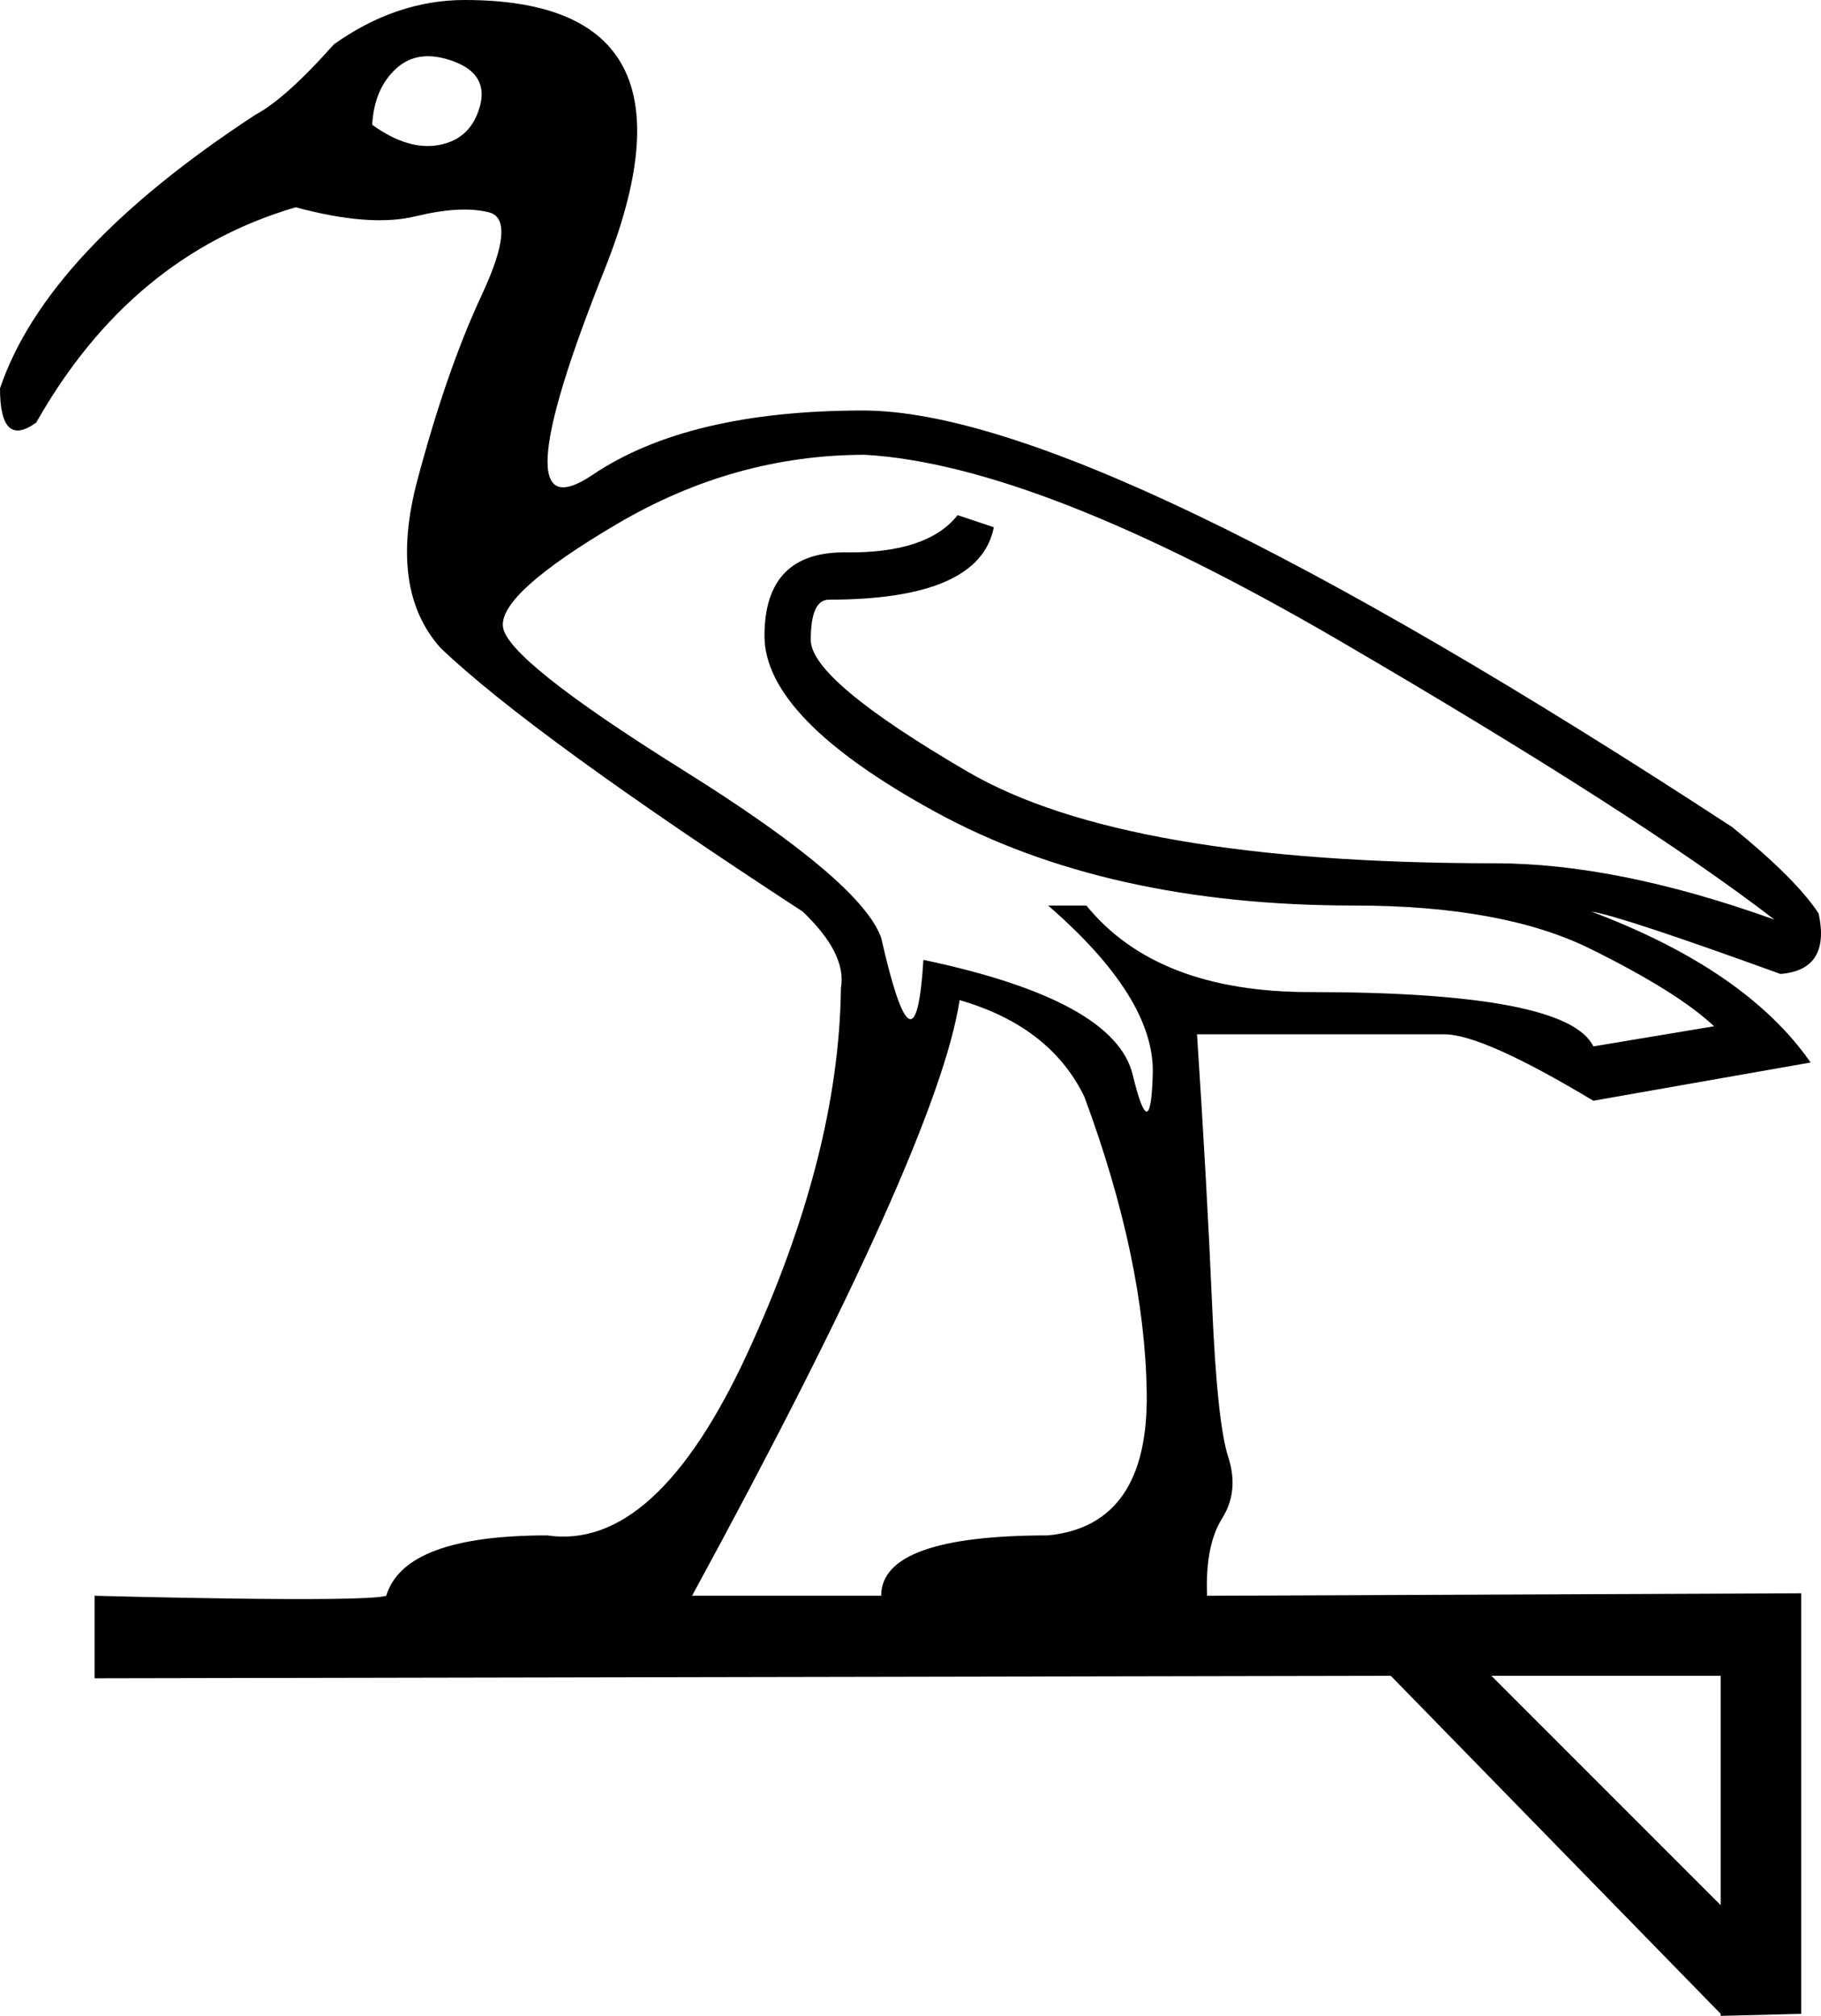 <?xml version="1.0" encoding="UTF-8" standalone="no"?>
<svg
   width="1622.394"
   height="1795.549"
   version="1.1"
   id="svg35078"
   sodipodi:docname="US9G26VARA.svg"
   inkscape:version="1.2.1 (9c6d41e410, 2022-07-14)"
   xmlns:inkscape="http://www.inkscape.org/namespaces/inkscape"
   xmlns:sodipodi="http://sodipodi.sourceforge.net/DTD/sodipodi-0.dtd"
   xmlns="http://www.w3.org/2000/svg"
   xmlns:svg="http://www.w3.org/2000/svg">
  <defs
     id="defs35082" />
  <sodipodi:namedview
     id="namedview35080"
     pagecolor="#ffffff"
     bordercolor="#000000"
     borderopacity="0.25"
     inkscape:showpageshadow="2"
     inkscape:pageopacity="0.0"
     inkscape:pagecheckerboard="0"
     inkscape:deskcolor="#d1d1d1"
     showgrid="false"
     inkscape:zoom="0.4527756"
     inkscape:cx="797.30444"
     inkscape:cy="901.10862"
     inkscape:window-width="1920"
     inkscape:window-height="1017"
     inkscape:window-x="1072"
     inkscape:window-y="-8"
     inkscape:window-maximized="1"
     inkscape:current-layer="svg35078" />
  <path
     style="fill:#000000;stroke:none;stroke-width:100"
     d="m 1328.705,1492.637 204.332,204.332 V 1492.637 Z M 785.063,835.25 c 20.314,89.619 32.86,96.191 37.64,19.716 113.518,23.898 175.653,57.954 186.408,102.166 10.754,44.212 16.729,43.913 17.924,-0.896 1.195,-44.81 -29.873,-94.697 -93.204,-149.664 h 34.055 c 41.822,51.382 108.14,77.072 198.954,77.072 152.95,0 237.192,16.131 252.726,48.394 l 107.543,-17.924 c -21.509,-20.314 -58.252,-43.316 -110.231,-69.007 -51.979,-25.691 -122.181,-38.536 -210.605,-38.536 -146.975,0 -271.247,-27.782 -372.815,-83.346 C 731.889,667.662 681.105,615.384 681.105,566.392 c 0,-50.187 24.197,-74.981 72.591,-74.384 48.394,0.597 81.553,-10.456 99.477,-33.159 l 32.263,10.754 c -8.364,43.017 -57.356,64.526 -146.975,64.526 -10.754,0 -16.131,11.949 -16.131,35.848 0,23.898 46.602,63.032 139.806,117.401 93.204,54.369 249.738,81.553 469.604,81.553 72.89,0 155.937,16.729 249.141,50.187 C 1502.015,758.177 1372.964,675.429 1193.726,570.873 1014.488,466.318 873.487,411.053 770.724,405.078 c -77.67,0 -151.456,20.612 -221.359,61.837 -69.903,41.225 -103.659,71.695 -101.27,91.411 2.39,19.716 56.161,62.435 161.314,128.155 105.153,65.721 163.704,115.31 175.653,148.768 z m 0,586.109 c 0,-35.848 49.589,-53.772 148.768,-53.772 59.746,-5.975 89.022,-48.394 87.827,-127.259 -1.195,-78.865 -19.716,-166.691 -55.564,-263.48 -20.314,-41.822 -57.356,-70.5 -111.128,-86.034 -13.144,86.034 -92.606,262.883 -238.387,530.545 z m 819.669,-2.209 v 374.608 l -71.695,1.792 v -1.792 l -293.95,-301.12 -1154.845,2.209 v -73.488 c 0,0 240.129,6.626 259.895,0 10.754,-35.848 58.551,-53.772 143.391,-53.772 64.526,9.559 123.973,-44.511 178.342,-162.21 54.369,-117.7 82.151,-226.139 83.346,-325.317 3.585,-20.314 -7.767,-43.017 -34.055,-68.11 C 553.846,706.796 446.303,628.528 392.531,577.147 361.463,542.494 354.593,492.606 371.919,427.483 c 17.326,-65.123 36.445,-120.09 57.356,-164.899 20.911,-44.81 23.002,-69.305 6.273,-73.488 -16.729,-4.182 -38.536,-2.987 -65.422,3.585 -26.886,6.572 -62.435,3.884 -106.647,-8.066 C 165.496,213.293 88.424,277.222 32.263,376.4 10.754,391.934 0,381.777 0,345.93 27.483,264.675 103.361,183.42 227.632,102.166 245.556,92.606 268.857,71.695 297.535,39.432 334.578,13.144 373.413,0 414.04,0 561.015,0 602.539,80.06 538.611,240.179 474.682,400.298 471.097,461.239 527.856,423.002 c 56.759,-38.237 137.117,-57.356 241.075,-57.356 137.416,0 395.519,123.674 774.309,371.023 38.237,31.068 63.928,56.759 77.072,77.072 7.17,33.458 -4.182,51.382 -34.055,53.772 -95.594,-34.653 -151.755,-53.174 -168.484,-55.564 92.009,34.653 157.132,79.462 195.37,134.429 l -193.577,34.055 c -65.721,-39.432 -109.933,-59.149 -132.636,-59.149 h -220.463 c 5.975,90.814 10.456,171.172 13.443,241.075 2.987,69.903 7.767,115.011 14.339,135.325 6.572,20.314 4.78,38.536 -5.377,54.668 -10.157,16.131 -14.638,39.134 -13.443,69.007 z M 331.591,111.128 c 21.509,15.534 41.523,21.509 60.045,17.924 18.521,-3.585 30.471,-14.936 35.848,-34.055 5.377,-19.119 -2.39,-32.562 -23.301,-40.329 -20.911,-7.767 -37.939,-5.676 -51.083,6.273 -13.144,11.949 -20.314,28.678 -21.509,50.187 z"
     id="path35076"
     sodipodi:nodetypes="ccccccssccsccsssssccsssscscssscccscccccccccccccscccsssscccccssssccccccscssscccssssc" />
</svg>

